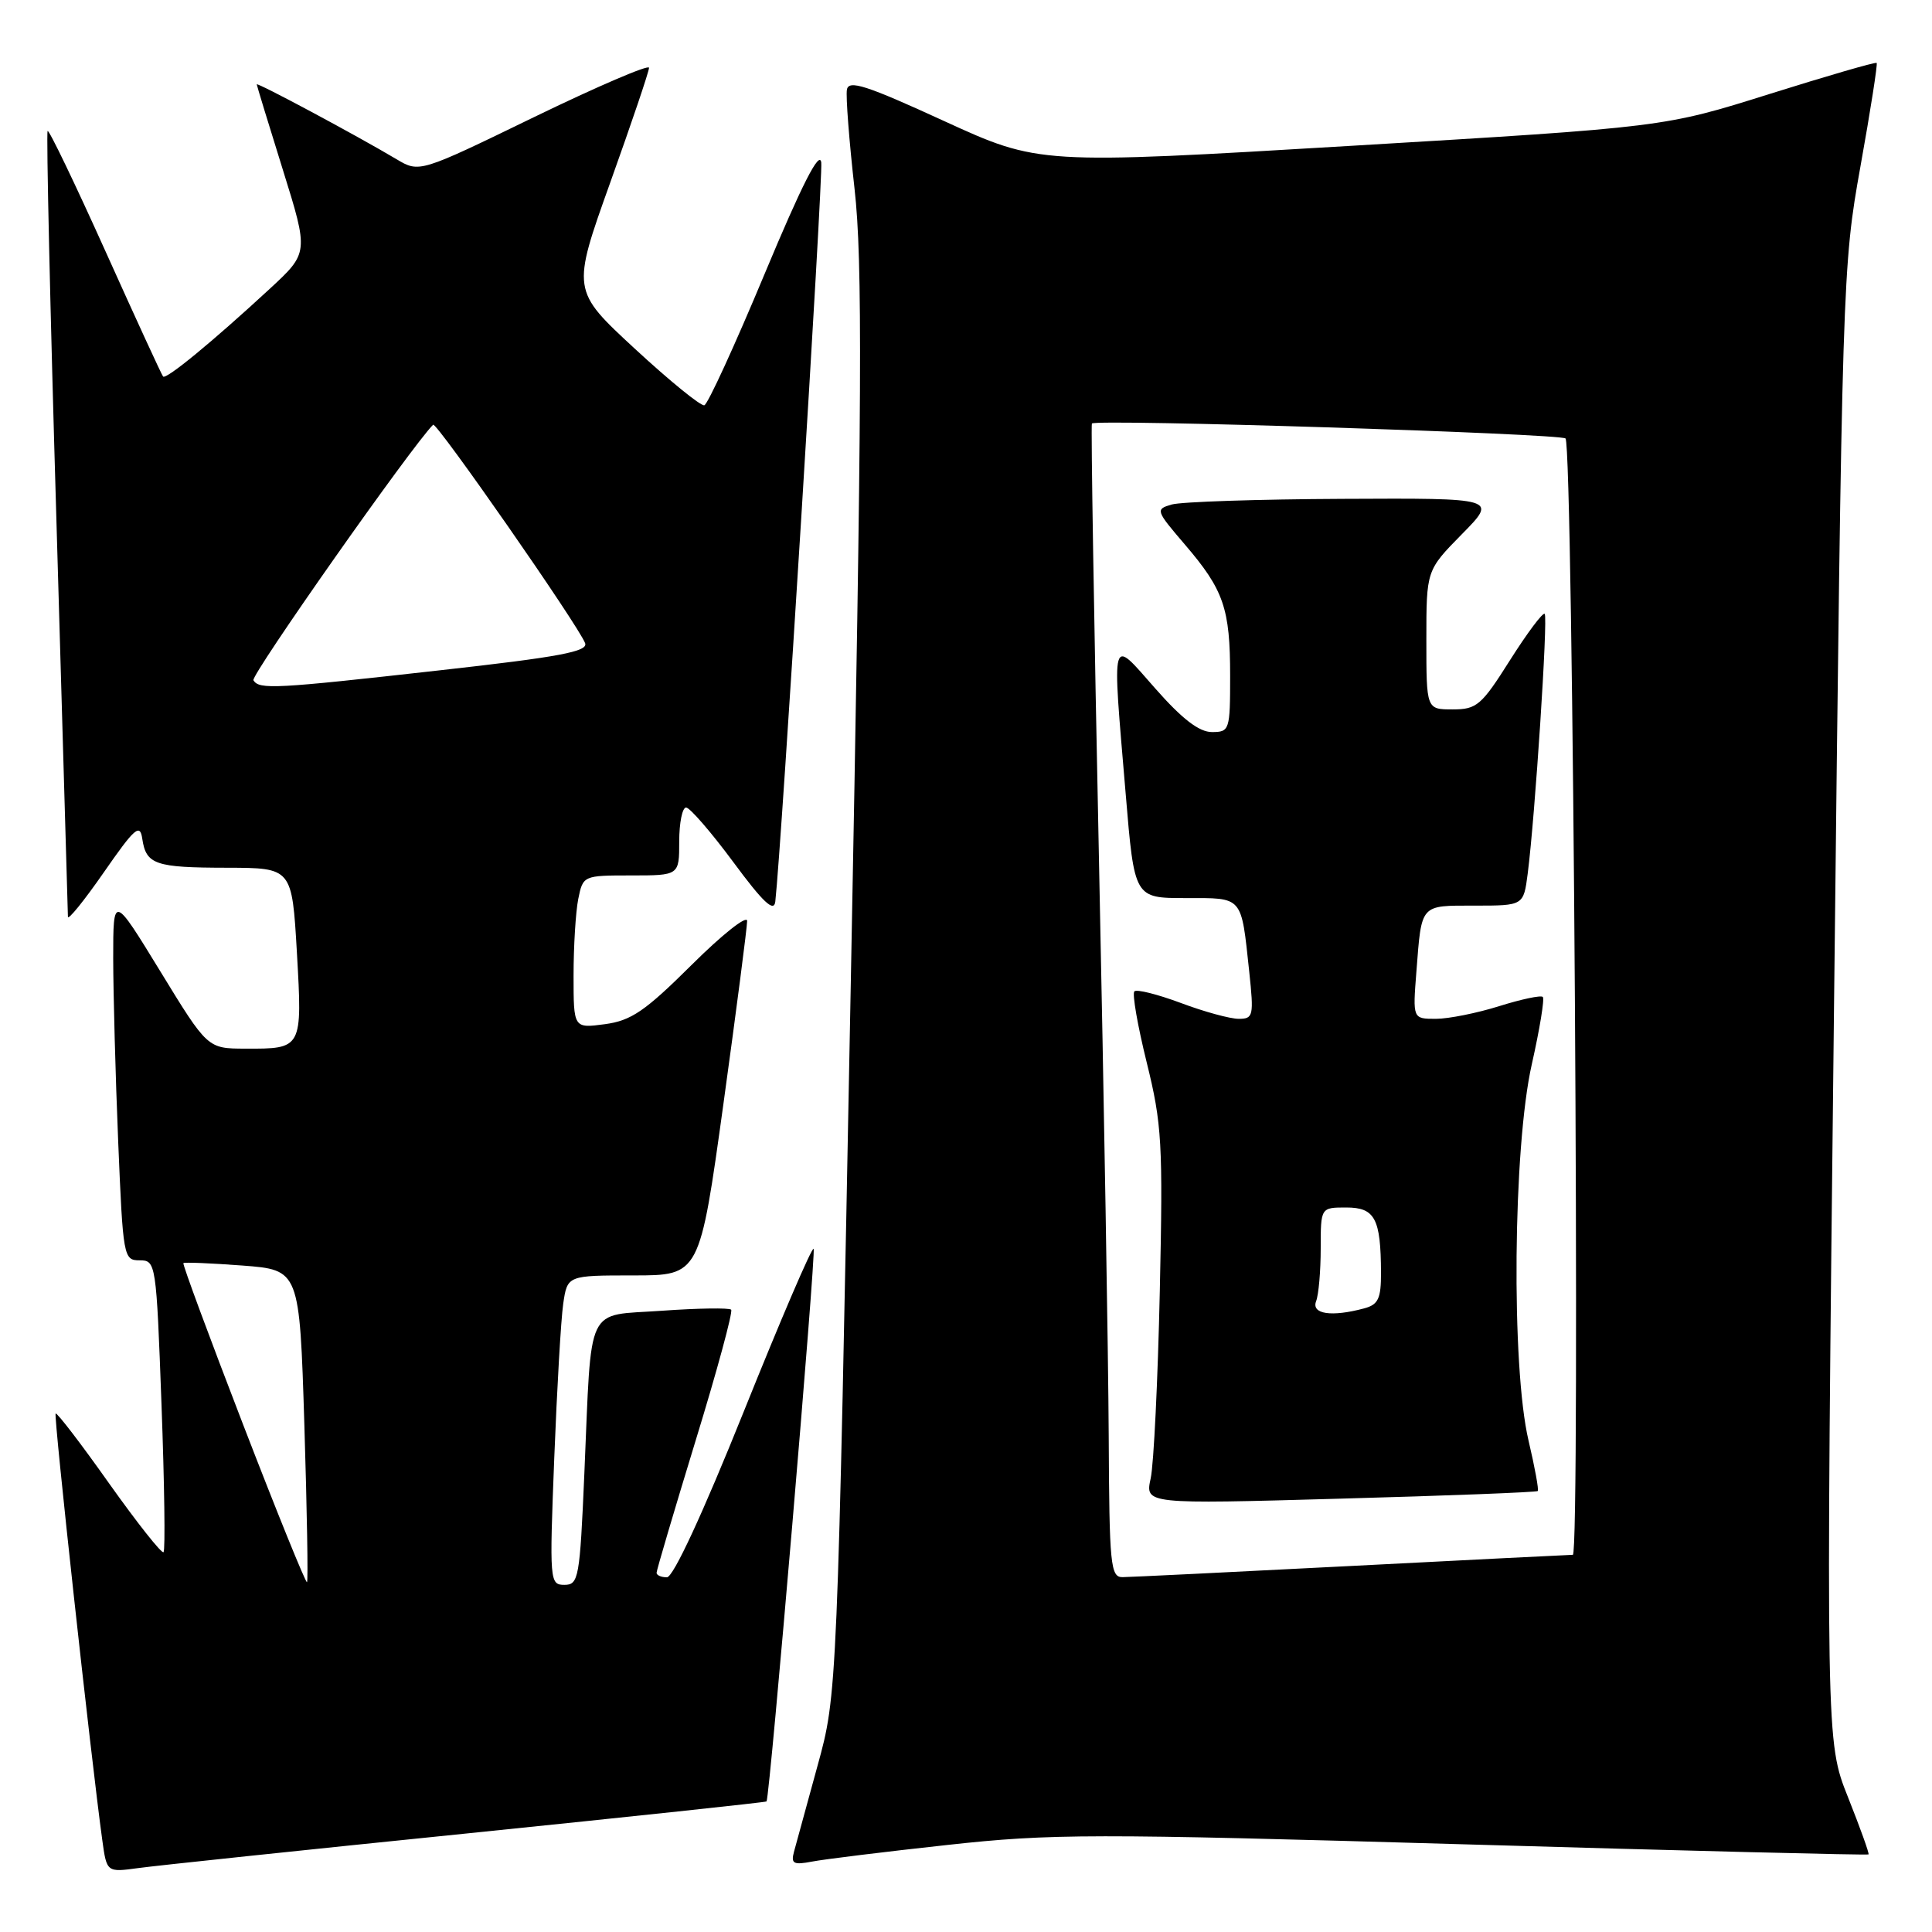 <?xml version="1.0" encoding="UTF-8" standalone="no"?>
<!DOCTYPE svg PUBLIC "-//W3C//DTD SVG 1.1//EN" "http://www.w3.org/Graphics/SVG/1.1/DTD/svg11.dtd" >
<svg xmlns="http://www.w3.org/2000/svg" xmlns:xlink="http://www.w3.org/1999/xlink" version="1.1" viewBox="0 0 256 256">
 <g >
 <path fill="currentColor"
d=" M 61.97 242.93 C 83.67 240.71 101.50 238.81 101.57 238.70 C 102.01 238.08 108.16 165.82 107.81 165.47 C 107.57 165.24 103.41 174.94 98.56 187.02 C 93.09 200.63 89.21 209.00 88.37 209.00 C 87.61 209.00 87.00 208.73 87.00 208.40 C 87.00 208.07 89.33 200.19 92.17 190.90 C 95.02 181.62 97.14 173.80 96.88 173.54 C 96.62 173.28 92.49 173.34 87.72 173.68 C 77.47 174.41 78.42 172.40 77.43 195.25 C 76.83 209.13 76.67 210.00 74.79 210.00 C 72.84 210.00 72.80 209.56 73.44 193.25 C 73.80 184.04 74.33 174.81 74.63 172.75 C 75.18 169.00 75.18 169.00 83.94 169.00 C 92.71 169.00 92.71 169.00 95.86 146.25 C 97.59 133.74 99.00 122.84 99.00 122.03 C 99.00 121.21 95.69 123.83 91.65 127.85 C 85.47 133.99 83.64 135.24 80.15 135.71 C 76.00 136.26 76.00 136.26 76.00 129.26 C 76.00 125.40 76.28 120.84 76.62 119.13 C 77.25 116.02 77.29 116.00 83.62 116.00 C 90.00 116.00 90.00 116.00 90.00 111.50 C 90.00 109.03 90.41 107.00 90.91 107.00 C 91.40 107.00 94.22 110.25 97.16 114.22 C 101.11 119.57 102.56 120.93 102.73 119.47 C 103.54 112.41 109.07 23.50 108.82 21.53 C 108.60 19.85 106.26 24.45 101.33 36.26 C 97.39 45.71 93.79 53.56 93.33 53.70 C 92.87 53.84 88.73 50.47 84.12 46.21 C 75.75 38.47 75.75 38.47 80.87 24.16 C 83.69 16.28 86.00 9.46 86.00 8.98 C 86.00 8.51 79.15 11.45 70.78 15.51 C 55.57 22.90 55.57 22.90 52.53 21.09 C 47.20 17.92 34.00 10.85 34.02 11.18 C 34.04 11.36 35.59 16.45 37.48 22.50 C 40.91 33.50 40.91 33.50 35.70 38.31 C 28.14 45.29 22.00 50.34 21.61 49.89 C 21.42 49.68 17.98 42.19 13.96 33.26 C 9.94 24.33 6.50 17.17 6.31 17.36 C 6.12 17.55 6.64 40.83 7.48 69.10 C 8.31 97.37 8.99 120.94 9.00 121.47 C 9.00 122.00 11.14 119.36 13.75 115.60 C 17.86 109.68 18.55 109.08 18.85 111.13 C 19.36 114.56 20.55 114.97 30.10 114.98 C 38.69 115.00 38.69 115.00 39.34 126.20 C 40.07 138.99 40.07 138.98 32.50 138.95 C 27.50 138.94 27.50 138.94 21.25 128.72 C 15.00 118.51 15.00 118.51 15.00 127.01 C 15.01 131.68 15.30 142.59 15.66 151.25 C 16.30 166.59 16.37 167.00 18.50 167.00 C 20.66 167.00 20.71 167.32 21.40 186.11 C 21.79 196.63 21.91 205.43 21.67 205.67 C 21.43 205.91 18.18 201.80 14.45 196.55 C 10.73 191.29 7.54 187.13 7.37 187.30 C 7.09 187.57 12.04 232.80 13.55 243.80 C 14.14 248.10 14.14 248.10 18.32 247.53 C 20.62 247.21 40.26 245.14 61.97 242.93 Z  M 125.50 244.47 C 139.34 242.95 144.63 242.95 193.94 244.38 C 223.34 245.24 247.48 245.84 247.59 245.72 C 247.71 245.60 246.48 242.19 244.87 238.14 C 241.93 230.77 241.93 230.77 243.02 133.14 C 244.10 36.74 244.14 35.33 246.52 22.05 C 247.85 14.65 248.81 8.48 248.67 8.34 C 248.52 8.19 242.13 10.05 234.45 12.46 C 220.50 16.85 220.50 16.85 179.08 19.32 C 137.66 21.79 137.66 21.79 125.08 16.03 C 114.78 11.30 112.45 10.55 112.22 11.88 C 112.06 12.77 112.52 18.68 113.23 25.00 C 114.31 34.62 114.23 51.87 112.73 130.50 C 110.94 224.50 110.94 224.50 108.32 234.00 C 106.89 239.22 105.49 244.34 105.21 245.36 C 104.78 246.95 105.14 247.14 107.60 246.67 C 109.20 246.36 117.25 245.37 125.50 244.47 Z  M 32.22 188.78 C 27.73 177.14 24.16 167.50 24.30 167.37 C 24.44 167.23 27.95 167.38 32.12 167.69 C 39.69 168.27 39.69 168.27 40.33 188.81 C 40.68 200.12 40.84 209.49 40.68 209.65 C 40.52 209.81 36.71 200.42 32.22 188.78 Z  M 33.58 90.14 C 33.19 89.50 54.56 59.10 57.39 56.28 C 57.82 55.84 76.63 82.86 77.53 85.22 C 77.96 86.33 74.15 87.05 58.28 88.82 C 36.37 91.28 34.36 91.39 33.58 90.14 Z  M 146.91 190.25 C 146.86 179.94 146.28 145.62 145.62 114.00 C 144.96 82.38 144.54 56.33 144.68 56.12 C 145.09 55.49 206.78 57.45 207.44 58.10 C 208.45 59.12 209.42 206.00 208.41 206.02 C 207.91 206.03 194.68 206.69 179.00 207.50 C 163.32 208.31 149.71 208.97 148.75 208.98 C 147.15 209.00 146.99 207.41 146.91 190.25 Z  M 203.76 197.57 C 203.92 197.42 203.37 194.41 202.54 190.89 C 200.23 181.11 200.48 152.03 202.97 141.03 C 204.02 136.36 204.68 132.35 204.43 132.10 C 204.18 131.85 201.58 132.40 198.65 133.32 C 195.72 134.24 191.94 135.00 190.26 135.00 C 187.19 135.00 187.19 135.00 187.68 128.75 C 188.38 119.70 188.12 120.00 195.41 120.00 C 201.88 120.00 201.88 120.00 202.43 115.75 C 203.40 108.20 205.13 81.79 204.68 81.34 C 204.44 81.10 202.38 83.85 200.10 87.45 C 196.30 93.47 195.69 94.00 192.48 94.00 C 189.00 94.00 189.00 94.00 189.00 84.78 C 189.00 75.57 189.00 75.57 193.71 70.78 C 198.42 66.00 198.42 66.00 177.96 66.10 C 166.71 66.15 156.49 66.49 155.26 66.85 C 153.08 67.48 153.13 67.63 156.99 72.14 C 162.16 78.17 163.00 80.61 163.00 89.57 C 163.00 96.76 162.92 97.00 160.58 97.00 C 158.89 97.00 156.64 95.27 153.10 91.25 C 147.10 84.45 147.34 83.58 149.16 105.20 C 150.31 119.00 150.31 119.00 157.09 119.00 C 164.78 119.00 164.44 118.61 165.53 128.75 C 166.15 134.61 166.07 135.00 164.14 135.00 C 163.00 135.00 159.55 134.06 156.47 132.90 C 153.38 131.75 150.61 131.05 150.31 131.36 C 150.00 131.66 150.74 135.91 151.95 140.80 C 153.96 148.94 154.11 151.49 153.68 171.09 C 153.42 182.87 152.88 194.03 152.47 195.90 C 151.73 199.31 151.73 199.31 177.60 198.58 C 191.83 198.19 203.60 197.73 203.76 197.57 Z  M 174.39 172.42 C 174.73 171.55 175.00 168.40 175.00 165.42 C 175.00 160.00 175.00 160.00 178.38 160.00 C 182.19 160.00 182.96 161.45 182.99 168.63 C 183.00 172.08 182.63 172.87 180.75 173.37 C 176.43 174.53 173.74 174.13 174.39 172.42 Z "/>
</g>
</svg>